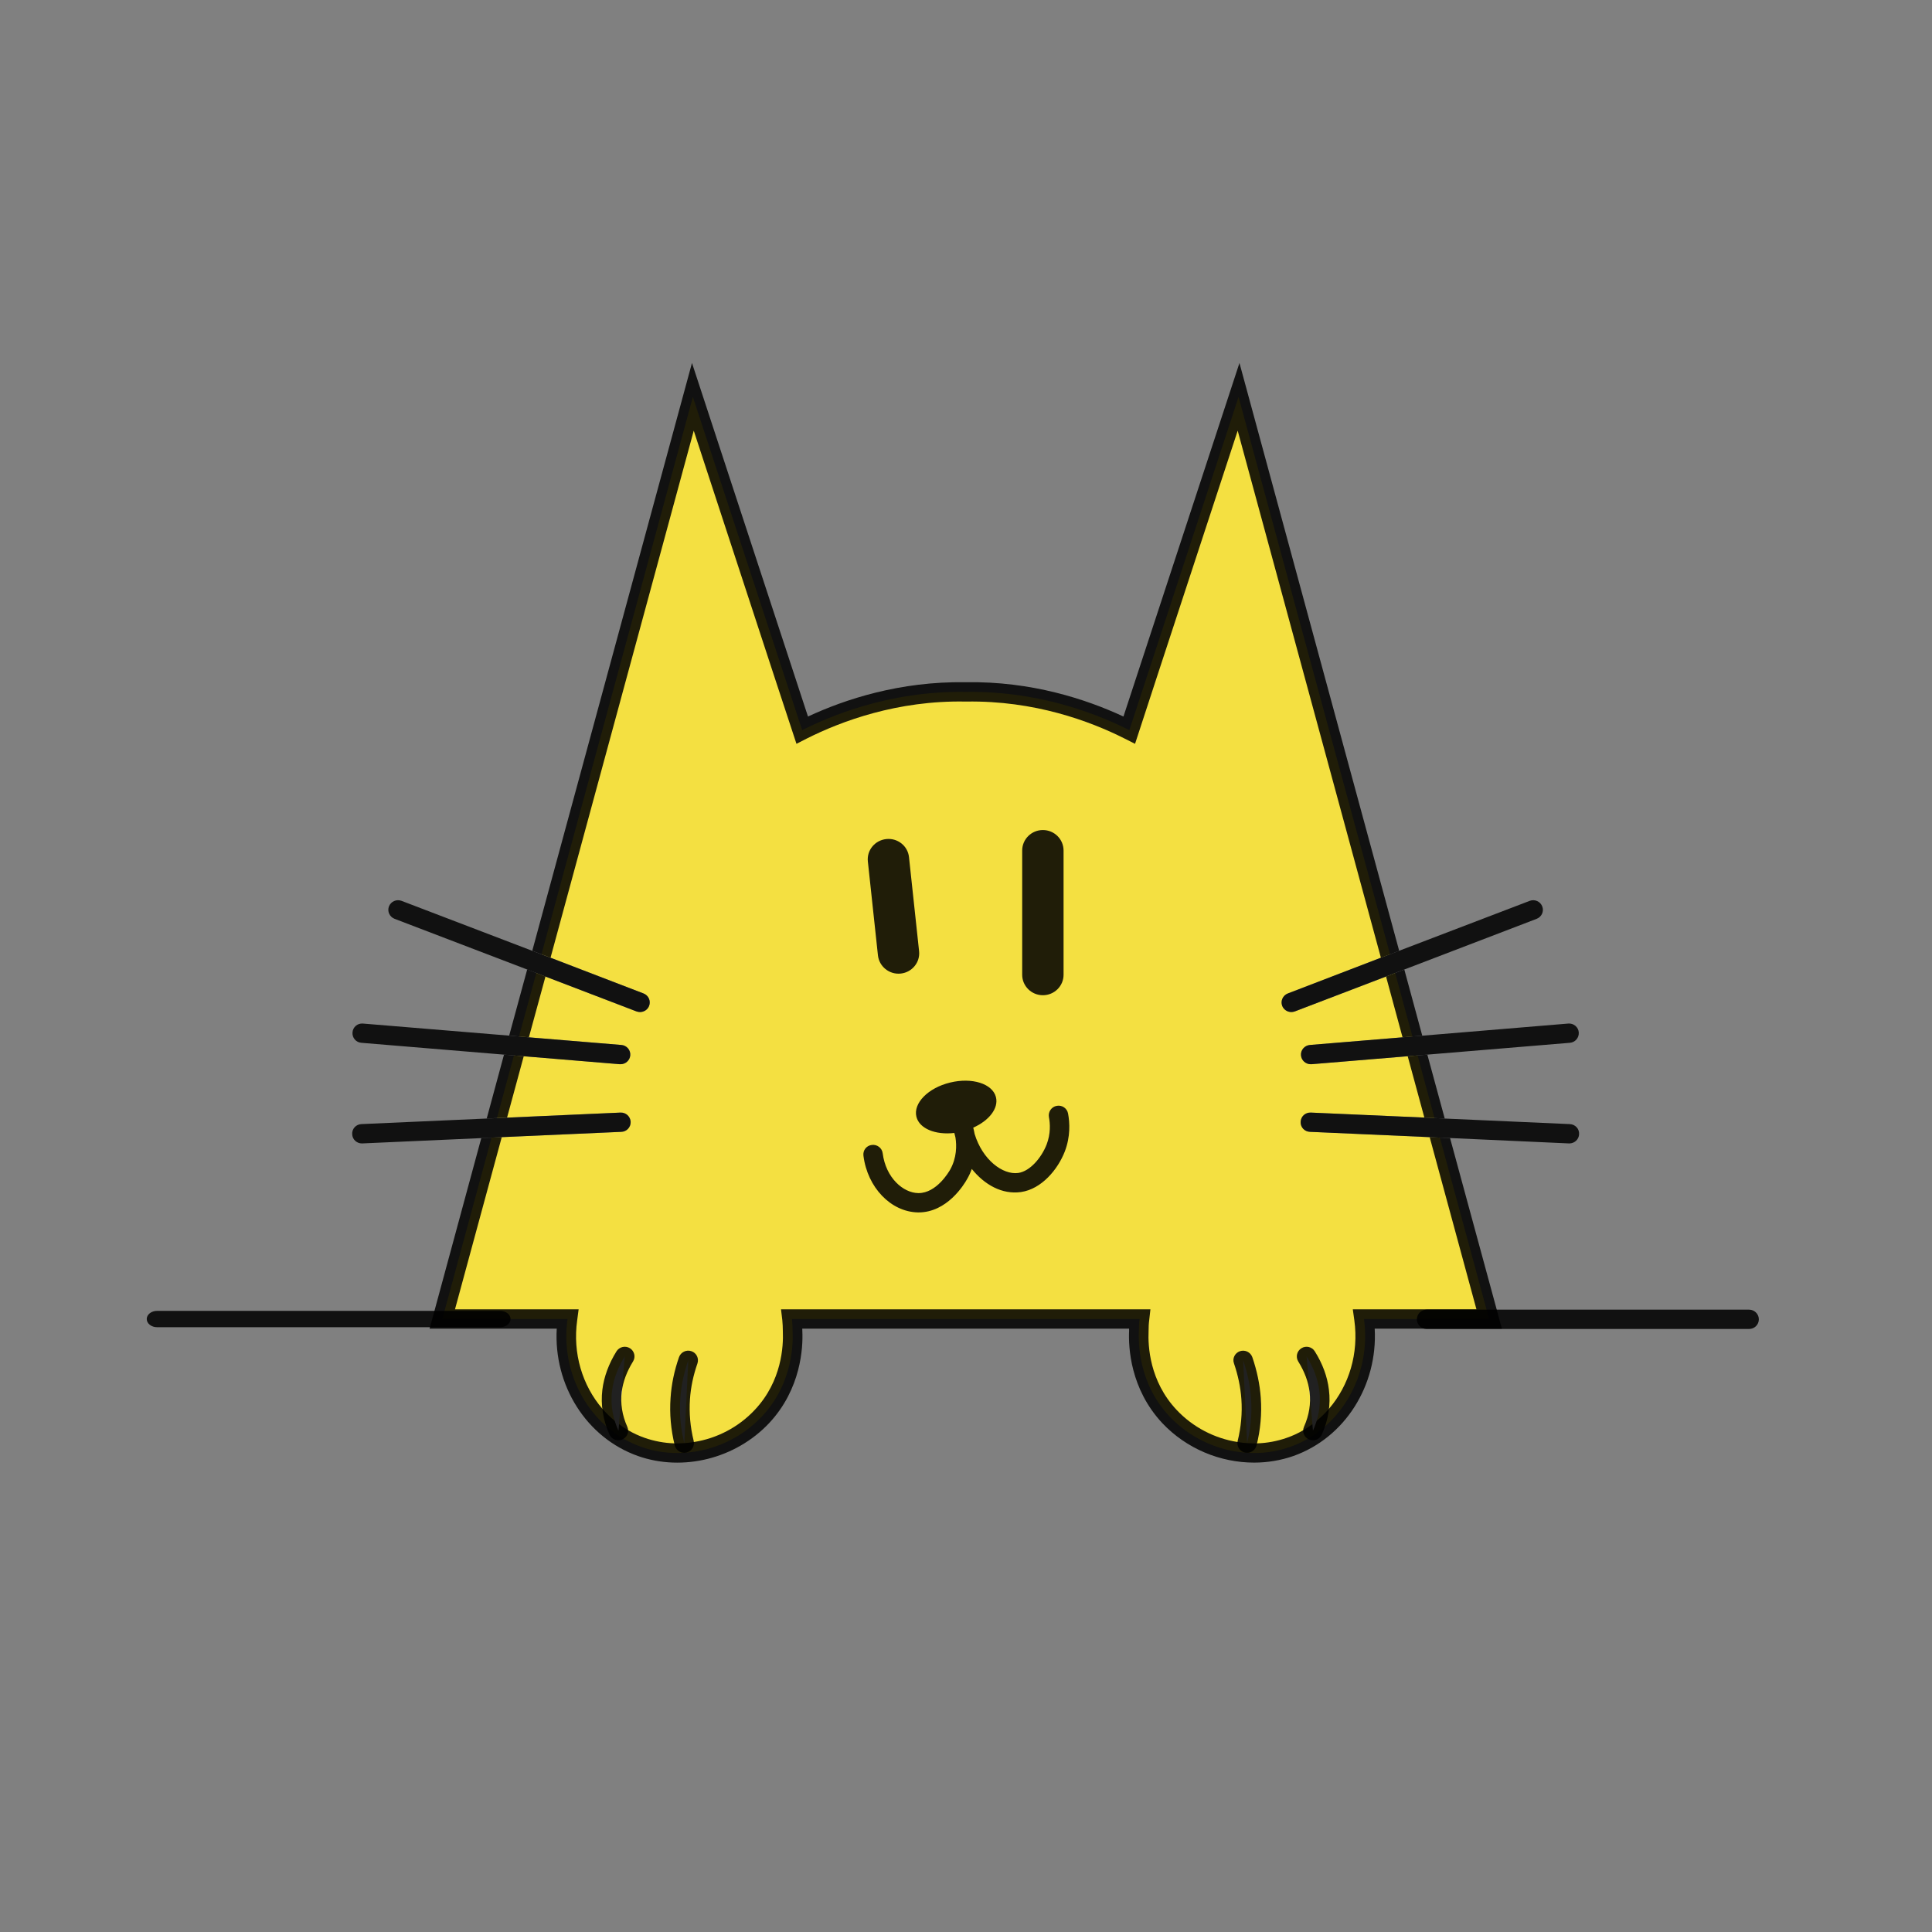 <svg viewBox="0 0 24 24" width="24px" height="24px" xmlns="http://www.w3.org/2000/svg">
  <rect x="0" y="0" width="24" height="24" fill="#808080" stroke="none"/>
  <defs></defs>
  <path d="M 16.944 16.385 C 17.016 16.907 16.818 17.406 16.461 17.719 C 16.394 17.778 16.322 17.829 16.245 17.874 C 16.176 17.913 16.103 17.947 16.026 17.974 C 15.852 18.036 15.671 18.059 15.493 18.047 C 15.487 18.047 15.483 18.047 15.478 18.046 C 15.119 18.021 14.773 17.857 14.528 17.596 C 14.13 17.174 14.143 16.65 14.147 16.54 C 14.147 16.487 14.149 16.436 14.156 16.385 L 9.838 16.385 C 9.844 16.436 9.846 16.487 9.846 16.54 C 9.852 16.65 9.863 17.174 9.465 17.596 C 9.22 17.857 8.875 18.021 8.515 18.046 C 8.51 18.047 8.506 18.047 8.501 18.047 C 8.323 18.059 8.141 18.036 7.967 17.974 C 7.89 17.947 7.817 17.913 7.748 17.874 C 7.671 17.829 7.599 17.778 7.532 17.719 C 7.532 17.719 7.532 17.719 7.532 17.719 C 7.175 17.406 6.977 16.907 7.05 16.385 L 5.494 16.385 C 5.504 16.347 5.516 16.308 5.526 16.27 C 5.719 15.557 5.913 14.845 6.106 14.132 L 6.233 14.126 L 7.719 14.06 C 7.786 14.058 7.837 14.002 7.835 13.936 C 7.831 13.869 7.776 13.818 7.708 13.821 L 6.299 13.883 L 6.173 13.889 C 6.243 13.629 6.314 13.37 6.384 13.111 L 6.506 13.121 L 7.7 13.22 L 7.709 13.22 C 7.772 13.22 7.825 13.172 7.83 13.11 C 7.836 13.045 7.786 12.987 7.72 12.981 L 6.57 12.886 L 6.447 12.875 C 6.519 12.613 6.591 12.349 6.662 12.087 L 6.776 12.131 L 7.907 12.564 C 7.921 12.569 7.937 12.572 7.951 12.572 C 8 12.572 8.045 12.543 8.064 12.496 C 8.088 12.434 8.057 12.365 7.994 12.341 L 6.839 11.897 L 6.726 11.855 C 7.353 9.546 7.98 7.238 8.607 4.93 C 9.06 6.31 9.512 7.69 9.965 9.07 C 10.284 8.909 11.029 8.58 11.993 8.595 L 12 8.595 C 12.964 8.58 13.709 8.909 14.029 9.07 C 14.481 7.69 14.933 6.31 15.386 4.93 C 16.013 7.238 16.641 9.546 17.268 11.855 L 17.154 11.897 L 15.999 12.341 C 15.937 12.365 15.905 12.434 15.929 12.496 C 15.948 12.543 15.994 12.572 16.042 12.572 C 16.057 12.572 16.071 12.569 16.086 12.564 L 17.218 12.131 L 17.332 12.087 C 17.402 12.349 17.474 12.613 17.546 12.875 L 17.423 12.886 L 16.273 12.981 C 16.207 12.987 16.157 13.045 16.163 13.11 C 16.168 13.172 16.222 13.22 16.283 13.22 L 16.293 13.22 L 17.487 13.121 L 17.61 13.111 C 17.68 13.37 17.75 13.629 17.82 13.889 L 17.694 13.883 L 16.285 13.821 C 16.216 13.818 16.161 13.869 16.159 13.936 C 16.155 14.002 16.207 14.058 16.273 14.06 L 17.76 14.126 L 17.887 14.132 C 18.08 14.845 18.274 15.557 18.467 16.27 C 18.478 16.308 18.489 16.347 18.499 16.385 L 16.944 16.385 Z" fill="#F4E041" style=""></path>
  <path d="M 18.657 16.505 L 18.625 16.39 L 18.593 16.269 L 18.013 14.137 L 17.887 14.132 L 17.76 14.126 L 18.341 16.265 L 16.805 16.265 L 16.824 16.401 C 16.881 16.812 16.758 17.211 16.51 17.499 C 16.463 17.554 16.411 17.605 16.355 17.651 C 16.338 17.665 16.321 17.679 16.304 17.691 C 16.267 17.719 16.229 17.743 16.191 17.766 C 16.126 17.804 16.058 17.836 15.985 17.861 C 15.866 17.903 15.741 17.926 15.616 17.93 C 15.575 17.931 15.533 17.93 15.493 17.927 C 15.453 17.925 15.412 17.92 15.373 17.913 C 15.09 17.869 14.82 17.731 14.616 17.514 C 14.279 17.156 14.26 16.717 14.268 16.54 C 14.268 16.488 14.27 16.442 14.276 16.398 L 14.291 16.265 L 9.702 16.265 L 9.718 16.398 C 9.722 16.442 9.725 16.488 9.725 16.544 C 9.732 16.717 9.714 17.156 9.376 17.514 C 9.173 17.731 8.903 17.869 8.621 17.913 C 8.581 17.92 8.54 17.925 8.501 17.927 C 8.46 17.93 8.419 17.931 8.377 17.93 C 8.252 17.926 8.127 17.903 8.007 17.861 C 7.936 17.836 7.867 17.804 7.804 17.767 L 7.803 17.767 C 7.764 17.744 7.726 17.719 7.69 17.691 C 7.671 17.679 7.654 17.665 7.637 17.651 C 7.582 17.605 7.53 17.554 7.482 17.499 C 7.235 17.211 7.112 16.812 7.17 16.401 L 7.188 16.265 L 5.652 16.265 L 6.233 14.126 L 6.106 14.132 L 5.979 14.137 L 5.401 16.269 L 5.368 16.39 L 5.336 16.505 L 6.916 16.505 C 6.876 17.209 7.284 17.86 7.925 18.087 C 8.484 18.284 9.138 18.12 9.554 17.679 C 9.953 17.253 9.976 16.736 9.967 16.54 C 9.967 16.528 9.966 16.516 9.966 16.505 L 14.026 16.505 L 14.026 16.535 C 14.017 16.736 14.04 17.253 14.439 17.679 C 14.738 17.996 15.158 18.169 15.579 18.169 C 15.744 18.169 15.909 18.142 16.067 18.087 C 16.708 17.86 17.116 17.209 17.077 16.505 L 18.657 16.505 Z M 6.384 13.111 L 6.261 13.101 L 6.046 13.895 L 6.173 13.889 L 6.299 13.883 L 6.506 13.121 L 6.384 13.111 Z M 15.397 4.509 L 15.271 4.893 C 14.893 6.044 14.515 7.195 14.138 8.346 L 13.956 8.901 C 13.496 8.687 12.813 8.461 12 8.475 L 11.994 8.475 C 11.179 8.462 10.497 8.687 10.037 8.901 L 9.855 8.346 C 9.478 7.195 9.1 6.044 8.722 4.893 L 8.596 4.509 L 6.612 11.811 L 6.726 11.855 L 6.839 11.897 L 8.618 5.35 C 8.954 6.374 9.289 7.397 9.624 8.42 L 9.894 9.24 L 10.019 9.176 C 10.452 8.958 11.148 8.699 11.993 8.715 L 12.003 8.715 C 12.85 8.701 13.541 8.958 13.973 9.176 L 14.1 9.24 L 14.368 8.42 C 14.703 7.397 15.039 6.374 15.375 5.35 L 17.154 11.897 L 17.268 11.855 L 17.381 11.811 L 15.397 4.509 Z M 6.549 12.043 L 6.325 12.865 L 6.447 12.875 L 6.57 12.886 L 6.776 12.131 L 6.662 12.087 L 6.549 12.043 Z M 17.445 12.044 L 17.332 12.087 L 17.218 12.131 L 17.423 12.886 L 17.546 12.875 L 17.668 12.866 L 17.445 12.044 Z M 17.731 13.101 L 17.61 13.111 L 17.487 13.121 L 17.694 13.883 L 17.82 13.889 L 17.947 13.895 L 17.731 13.101 Z" fill="black" fill-opacity="0.87" style=""></path>
  <path d="M 12.955 12.363 C 12.813 12.363 12.698 12.249 12.698 12.109 L 12.698 10.566 C 12.698 10.425 12.813 10.311 12.955 10.311 C 13.097 10.311 13.212 10.425 13.212 10.566 L 13.212 12.109 C 13.212 12.249 13.097 12.363 12.955 12.363 Z" fill="black" fill-opacity="0.87" style=""></path>
  <path d="M 11.189 12.094 C 11.048 12.109 10.921 12.007 10.906 11.867 L 10.781 10.703 C 10.765 10.563 10.868 10.438 11.01 10.423 C 11.151 10.408 11.278 10.509 11.292 10.649 L 11.417 11.814 C 11.433 11.954 11.33 12.079 11.189 12.094 Z" fill="black" fill-opacity="0.87" style=""></path>
  <path d="M 8.063 12.496 C 8.045 12.543 7.999 12.572 7.95 12.572 C 7.936 12.572 7.92 12.569 7.906 12.564 L 6.775 12.131 L 6.661 12.087 L 6.547 12.043 L 4.902 11.414 C 4.839 11.39 4.808 11.32 4.832 11.259 C 4.857 11.197 4.927 11.167 4.989 11.191 L 6.611 11.811 L 6.724 11.855 L 6.838 11.897 L 7.994 12.341 C 8.056 12.365 8.087 12.434 8.063 12.496 Z" fill="black" fill-opacity="0.87" style=""></path>
  <path d="M 7.829 13.11 C 7.824 13.172 7.771 13.22 7.709 13.22 L 7.698 13.22 L 6.505 13.121 L 6.383 13.111 L 6.26 13.101 L 4.489 12.954 C 4.422 12.949 4.373 12.891 4.379 12.824 C 4.384 12.759 4.441 12.709 4.509 12.715 L 6.324 12.865 L 6.447 12.875 L 6.569 12.886 L 7.719 12.981 C 7.785 12.986 7.835 13.045 7.829 13.11 Z" fill="black" fill-opacity="0.87" style=""></path>
  <path d="M 7.834 13.936 C 7.836 14.002 7.785 14.058 7.718 14.06 L 6.232 14.126 L 6.105 14.132 L 5.978 14.138 L 4.5 14.204 L 4.495 14.204 C 4.431 14.204 4.377 14.154 4.375 14.089 C 4.371 14.022 4.423 13.967 4.489 13.964 L 6.045 13.895 L 6.172 13.89 L 6.298 13.884 L 7.707 13.821 C 7.775 13.818 7.83 13.869 7.834 13.936 Z" fill="black" fill-opacity="0.87" style=""></path>
  <path d="M 19.089 11.414 L 17.444 12.044 L 17.331 12.087 L 17.217 12.131 L 16.085 12.564 C 16.07 12.569 16.056 12.572 16.041 12.572 C 15.993 12.572 15.947 12.543 15.928 12.496 C 15.904 12.434 15.936 12.365 15.998 12.341 L 17.154 11.897 L 17.267 11.855 L 17.38 11.811 L 19.002 11.191 C 19.063 11.167 19.134 11.197 19.158 11.259 C 19.183 11.32 19.151 11.39 19.089 11.414 Z" fill="black" fill-opacity="0.87" style=""></path>
  <path d="M 19.612 12.824 C 19.617 12.891 19.568 12.949 19.501 12.954 L 17.73 13.101 L 17.608 13.111 L 17.485 13.121 L 16.292 13.22 L 16.281 13.22 C 16.219 13.22 16.166 13.172 16.161 13.11 C 16.155 13.045 16.205 12.987 16.272 12.981 L 17.421 12.886 L 17.544 12.875 L 17.666 12.866 L 19.481 12.715 C 19.548 12.709 19.607 12.759 19.612 12.824 Z" fill="black" fill-opacity="0.87" style=""></path>
  <path d="M 19.616 14.089 C 19.614 14.153 19.56 14.204 19.495 14.204 L 19.49 14.204 L 18.011 14.137 L 17.885 14.132 L 17.758 14.126 L 16.273 14.06 C 16.205 14.058 16.153 14.002 16.157 13.936 C 16.159 13.869 16.215 13.818 16.283 13.821 L 17.693 13.883 L 17.819 13.889 L 17.946 13.895 L 19.5 13.964 C 19.568 13.967 19.62 14.022 19.616 14.089 Z" fill="black" fill-opacity="0.87" style=""></path>
  <path d="M 15.443 16.898 C 15.488 17.03 15.529 17.19 15.541 17.374 C 15.557 17.59 15.529 17.779 15.492 17.927 L 15.443 16.898 Z" fill="white" style=""></path>
  <path d="M 15.492 18.047 C 15.482 18.047 15.473 18.046 15.463 18.044 C 15.398 18.028 15.359 17.963 15.375 17.899 C 15.417 17.728 15.433 17.554 15.421 17.382 C 15.411 17.233 15.379 17.083 15.329 16.937 C 15.306 16.875 15.34 16.807 15.403 16.785 C 15.467 16.764 15.535 16.797 15.557 16.86 C 15.614 17.026 15.65 17.196 15.662 17.366 C 15.676 17.563 15.658 17.761 15.609 17.957 C 15.595 18.01 15.546 18.047 15.492 18.047 Z" fill="black" fill-opacity="0.87" style=""></path>
  <path d="M 16.231 16.85 C 16.305 16.969 16.369 17.112 16.389 17.277 C 16.413 17.47 16.37 17.639 16.31 17.773 L 16.231 16.85 Z" fill="white" style=""></path>
  <path d="M 16.31 17.892 C 16.293 17.892 16.277 17.888 16.26 17.881 C 16.199 17.855 16.172 17.784 16.199 17.723 C 16.263 17.58 16.286 17.434 16.268 17.291 C 16.253 17.165 16.205 17.038 16.127 16.912 C 16.093 16.856 16.11 16.783 16.167 16.748 C 16.223 16.713 16.298 16.73 16.333 16.787 C 16.43 16.941 16.489 17.102 16.508 17.262 C 16.532 17.449 16.502 17.637 16.42 17.821 C 16.4 17.866 16.356 17.892 16.31 17.892 Z" fill="black" fill-opacity="0.87" style=""></path>
  <path d="M 8.55 16.898 C 8.504 17.03 8.463 17.19 8.451 17.374 C 8.436 17.59 8.463 17.779 8.501 17.927 L 8.55 16.898 Z" fill="white" style=""></path>
  <path d="M 8.5 18.047 C 8.445 18.047 8.396 18.01 8.382 17.956 C 8.334 17.761 8.316 17.563 8.33 17.366 C 8.341 17.195 8.377 17.025 8.435 16.859 C 8.457 16.797 8.526 16.763 8.589 16.785 C 8.652 16.806 8.685 16.874 8.664 16.937 C 8.613 17.083 8.581 17.232 8.571 17.381 C 8.559 17.553 8.575 17.728 8.617 17.898 C 8.633 17.962 8.593 18.027 8.529 18.043 C 8.519 18.046 8.509 18.047 8.5 18.047 Z" fill="black" fill-opacity="0.87" style=""></path>
  <path d="M 7.761 16.85 C 7.688 16.969 7.623 17.112 7.603 17.277 C 7.579 17.47 7.622 17.639 7.683 17.773 L 7.761 16.85 Z" fill="white" style=""></path>
  <path d="M 7.682 17.892 C 7.635 17.892 7.591 17.865 7.571 17.821 C 7.49 17.637 7.46 17.45 7.483 17.262 C 7.503 17.102 7.562 16.942 7.658 16.787 C 7.694 16.73 7.768 16.713 7.825 16.748 C 7.881 16.783 7.899 16.856 7.864 16.912 C 7.786 17.038 7.739 17.165 7.723 17.291 C 7.706 17.434 7.728 17.58 7.792 17.723 C 7.82 17.784 7.792 17.855 7.731 17.881 C 7.715 17.889 7.698 17.892 7.682 17.892 Z" fill="black" fill-opacity="0.87" style=""></path>
  <path d="M 6.213 16.487 L 1.952 16.487 C 1.881 16.487 1.823 16.442 1.823 16.385 C 1.823 16.329 1.881 16.284 1.952 16.284 L 6.213 16.284 C 6.284 16.284 6.342 16.329 6.342 16.385 C 6.342 16.442 6.284 16.487 6.213 16.487 Z" fill="black" fill-opacity="0.87" style=""></path>
  <path d="M 21.728 16.509 L 17.722 16.509 C 17.655 16.509 17.601 16.455 17.601 16.389 C 17.601 16.323 17.655 16.269 17.722 16.269 L 21.728 16.269 C 21.794 16.269 21.849 16.323 21.849 16.389 C 21.849 16.455 21.795 16.509 21.728 16.509 Z" fill="black" fill-opacity="0.87" style=""></path>
  <path d="M 13.227 14.305 C 13.14 14.528 12.939 14.771 12.683 14.808 C 12.446 14.841 12.229 14.716 12.072 14.521 C 12.057 14.562 12.039 14.604 12.013 14.648 C 11.975 14.717 11.764 15.061 11.411 15.061 L 11.402 15.061 C 11.067 15.054 10.776 14.752 10.726 14.357 C 10.717 14.29 10.764 14.23 10.83 14.223 C 10.896 14.214 10.957 14.261 10.965 14.326 C 11.004 14.632 11.22 14.818 11.406 14.821 L 11.411 14.821 C 11.633 14.821 11.786 14.56 11.803 14.53 C 11.886 14.382 11.885 14.23 11.869 14.13 C 11.864 14.111 11.859 14.093 11.855 14.074 C 11.621 14.101 11.421 14.021 11.384 13.873 C 11.342 13.705 11.529 13.514 11.802 13.448 C 12.075 13.381 12.33 13.462 12.372 13.629 C 12.407 13.768 12.286 13.921 12.09 14.008 C 12.096 14.031 12.102 14.058 12.107 14.086 C 12.205 14.408 12.456 14.597 12.649 14.571 C 12.799 14.549 12.939 14.377 13.001 14.219 C 13.053 14.084 13.046 13.958 13.03 13.876 C 13.019 13.812 13.062 13.748 13.128 13.737 C 13.194 13.725 13.256 13.768 13.268 13.833 C 13.289 13.946 13.299 14.118 13.227 14.305 Z" fill="black" fill-opacity="0.87" style=""></path>
</svg>